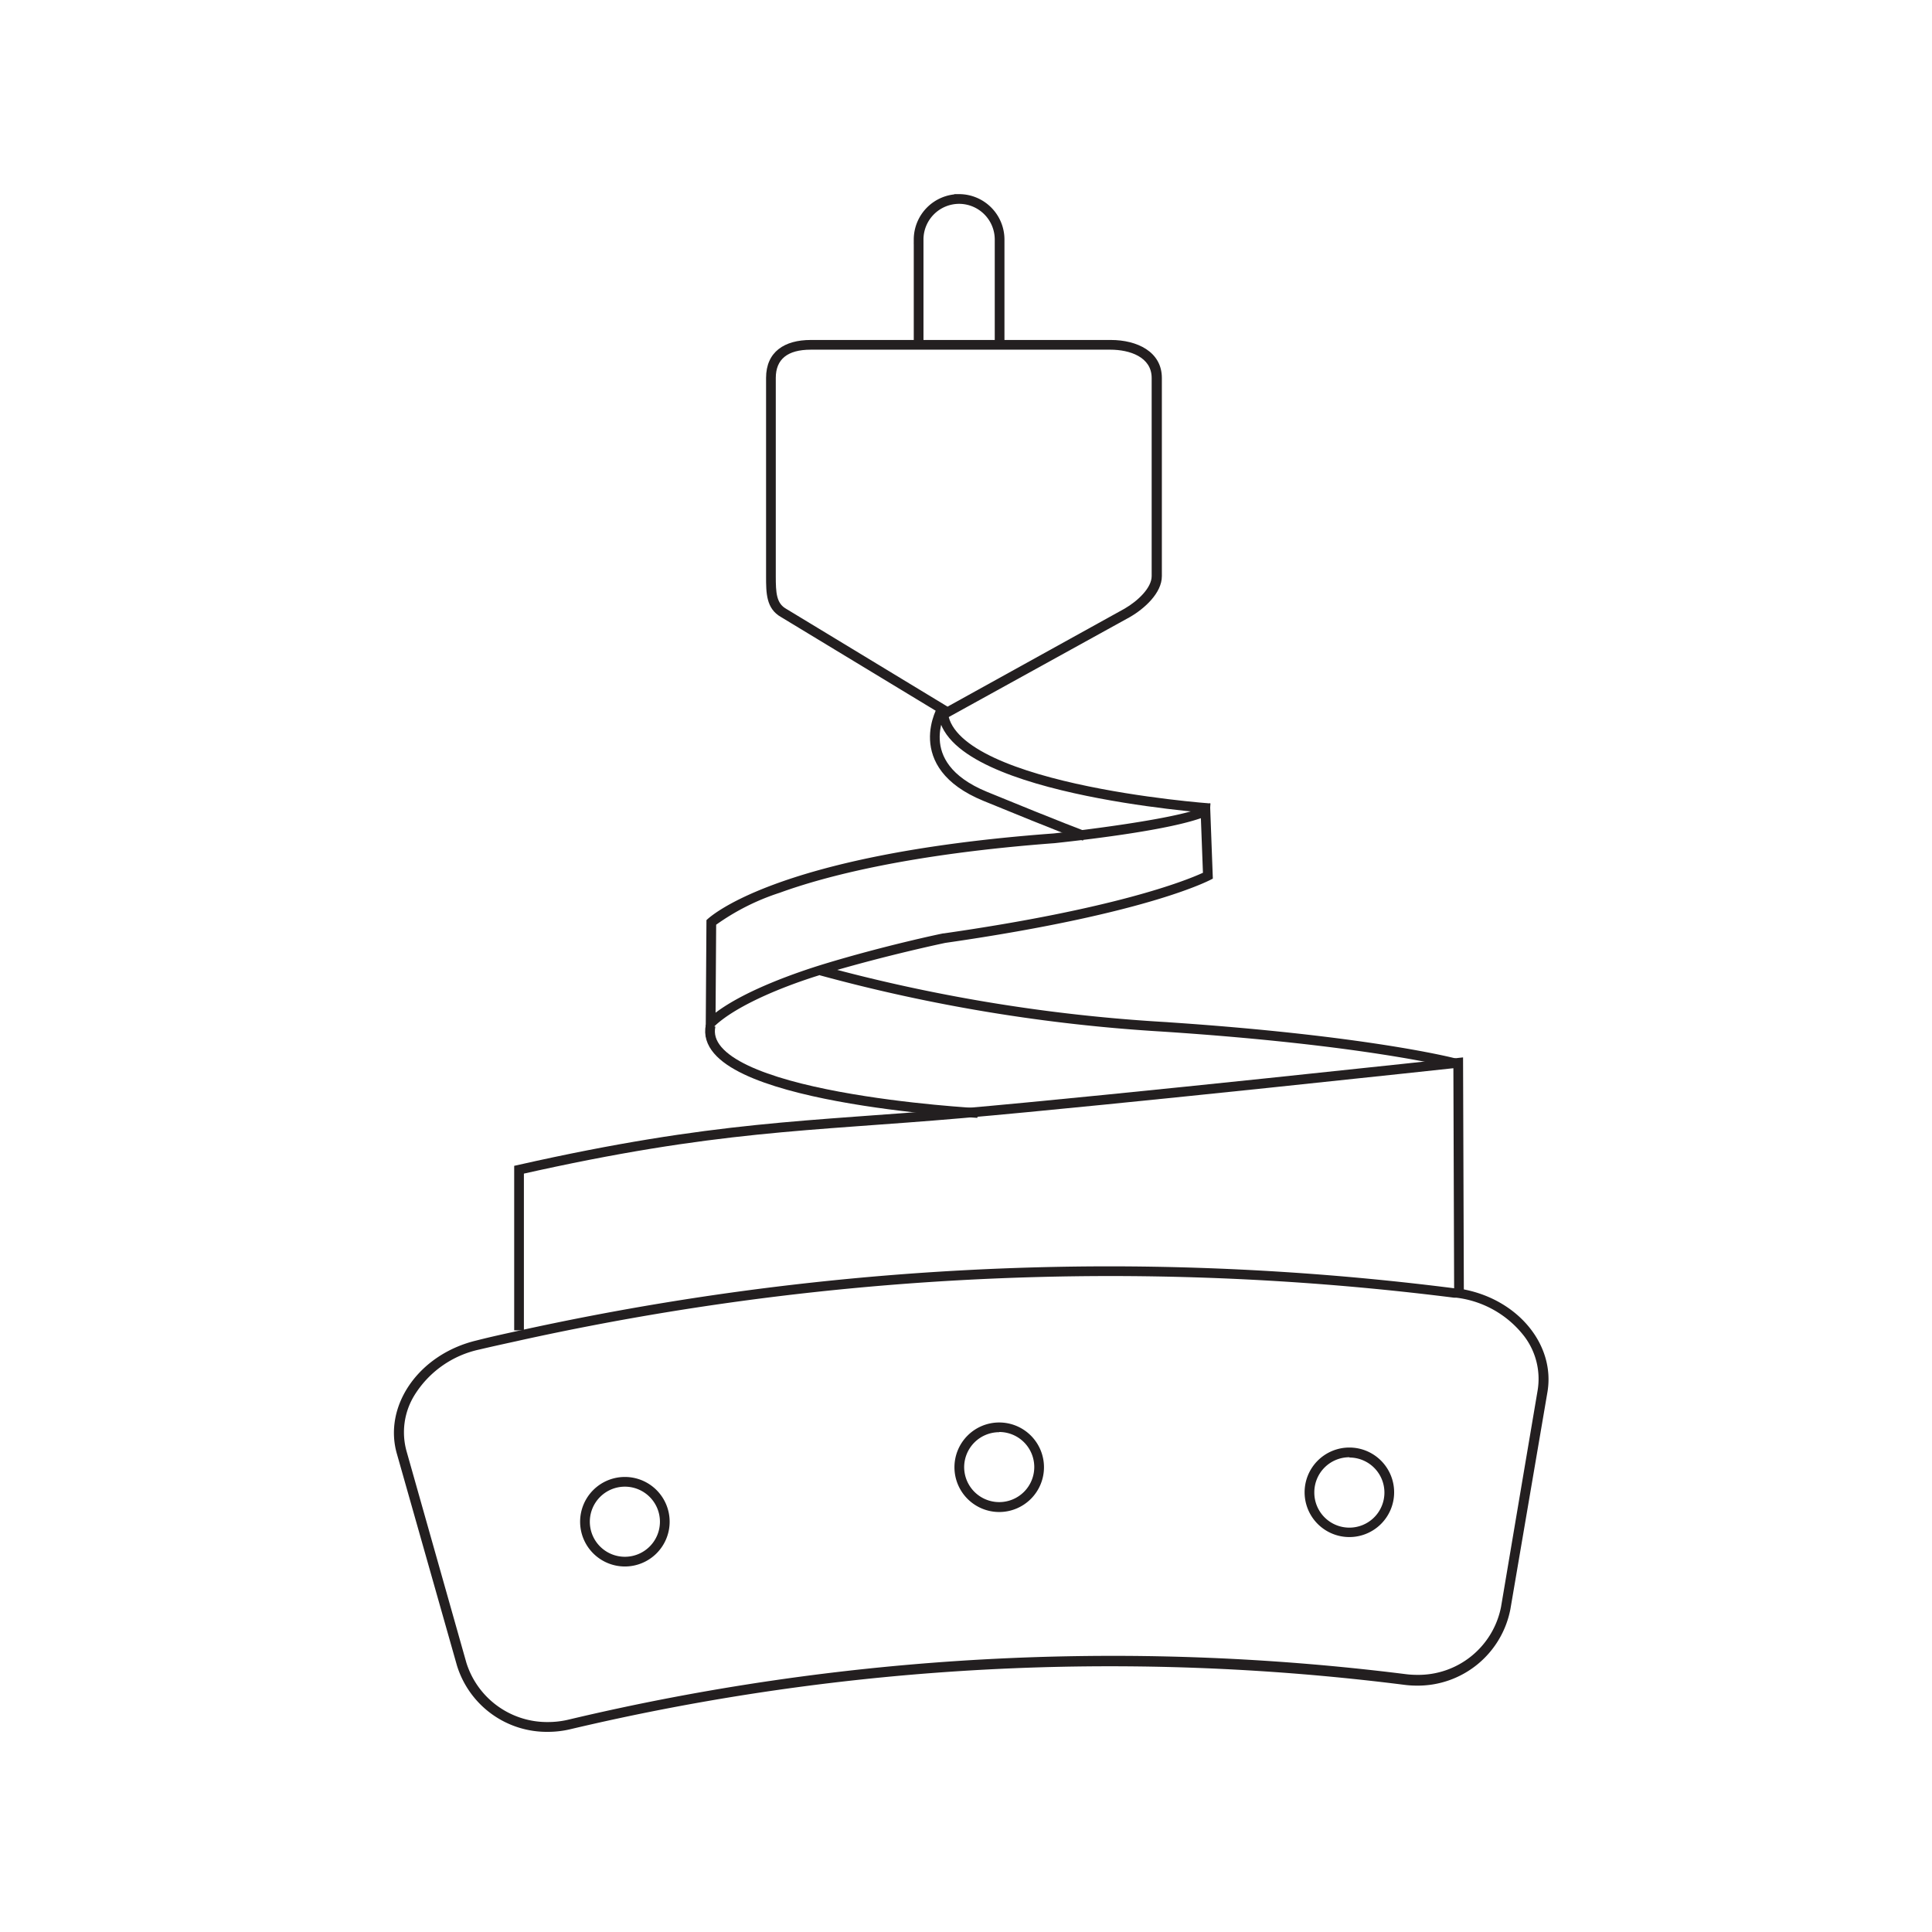 <svg viewBox="0 0 192 192" xmlns="http://www.w3.org/2000/svg" width="192" height="192">













<g transform="rotate(0 3.14 2.18) translate(37.01 19.398) scale(0.965)"><defs>
<style>.cls-1,.cls-3{fill:none;stroke:#231f20;}.cls-1{stroke-miterlimit:10;}.cls-2{fill:#231f20;}.cls-3{stroke-linejoin:bevel;}</style>
</defs><title>36</title><path class="cls-1" d="m34.83 85.52c-1.58 7.46 27.5 9 27.5 9"></path><path class="cls-1" d="M111.45,89.39s-8.93-2.36-30-3.75a172.8,172.8,0,0,1-35.26-5.79"></path><path class="cls-2" d="M85.32,64.2l.21,5.58c-1.88.86-9.12,3.72-26.67,6.24H58.8c-.06,0-6,1.24-12.34,3.17-2.61.8-8,2.64-11.12,5l.06-9.06a23.88,23.88,0,0,1,6.54-3.29c4.75-1.73,13.51-4,28.32-5.11,4.55-.49,11.69-1.4,15.05-2.57m.94-1.56c-1.31,1.54-16.1,3.13-16.1,3.13-29.27,2.16-35.75,8.93-35.75,8.93l-.08,12.06c1.28-2.41,7-5,12.43-6.61C53.09,78.23,59,77,59,77c21.41-3.08,27.55-6.62,27.55-6.62l-.29-7.75Z"></path><path class="cls-3" d="M86.27,63.14s-28-2-27.52-10.42c0,0-3.65,5.9,4.36,9.19S73.34,66,73.34,66"></path><path class="cls-1" d="m56.25 15.55v-11a4.18 4.18 0 0 1 4.17 -4.16 4.18 4.18 0 0 1 4.17 4.17v11"></path><path class="cls-1" d="m111.9 113l-0.08-23.65s-35.27 3.82-51.13 5.2-25.23 1.22-45.59 5.81v16.54"></path><path class="cls-2" d="M76,111.31a282.81,282.81,0,0,1,35.4,2.23h.08l.16,0a10.41,10.41,0,0,1,7,4,7.26,7.26,0,0,1,1.36,5.53l-1.64,9.69-2.13,12.62a8.67,8.67,0,0,1-8.66,7,9.13,9.13,0,0,1-1.14-.07A242.44,242.44,0,0,0,20.16,157a9.09,9.09,0,0,1-2.08.24,8.71,8.71,0,0,1-8.41-6.13L3.51,129.33a7.27,7.27,0,0,1,.81-5.73A10.44,10.44,0,0,1,11,118.88c1.27-.3,2.55-.58,3.83-.86l.49-.11A283,283,0,0,1,76,111.31m0-1a283.46,283.46,0,0,0-60.93,6.63c-1.44.32-2.89.63-4.33,1-6,1.42-9.65,6.78-8.21,11.71L8.7,151.4a9.68,9.68,0,0,0,9.37,6.85,10.07,10.07,0,0,0,2.31-.27,241.44,241.44,0,0,1,85.91-4.57,10.1,10.1,0,0,0,1.26.08,9.71,9.71,0,0,0,9.64-7.86L121,123.31c.88-5-3.2-9.84-9.17-10.72l-.26,0A282.81,282.81,0,0,0,76,110.31Z"></path><path class="cls-2" d="M76,15.91c2,0,4.25.76,4.25,2.91V39.23c0,1.2-1.41,2.55-2.79,3.35L59.23,52.67,42.6,42.59c-1-.57-1.06-1.65-1.06-3.36V18.82c0-1.93,1.21-2.91,3.6-2.91H76m0-1H45.14c-2.7,0-4.6,1.21-4.6,3.91V39.23c0,1.74,0,3.35,1.55,4.22L59.21,53.82,78,43.45c1.51-.87,3.3-2.48,3.3-4.22V18.82c0-2.7-2.55-3.91-5.25-3.91Z"></path><path class="cls-2" d="M26,133a3.61,3.61,0,1,1-3.61,3.61A3.61,3.61,0,0,1,26,133m0-1a4.61,4.61,0,1,0,4.61,4.61A4.61,4.61,0,0,0,26,132Z"></path><path class="cls-2" d="M64.55,127.37A3.61,3.61,0,1,1,60.94,131a3.61,3.61,0,0,1,3.61-3.61m0-1A4.61,4.61,0,1,0,69.16,131a4.61,4.61,0,0,0-4.61-4.61Z"></path><path class="cls-2" d="M100.64,130A3.61,3.61,0,1,1,97,133.58a3.61,3.61,0,0,1,3.61-3.61m0-1a4.61,4.61,0,1,0,4.61,4.61,4.61,4.61,0,0,0-4.61-4.61Z"></path></g></svg>